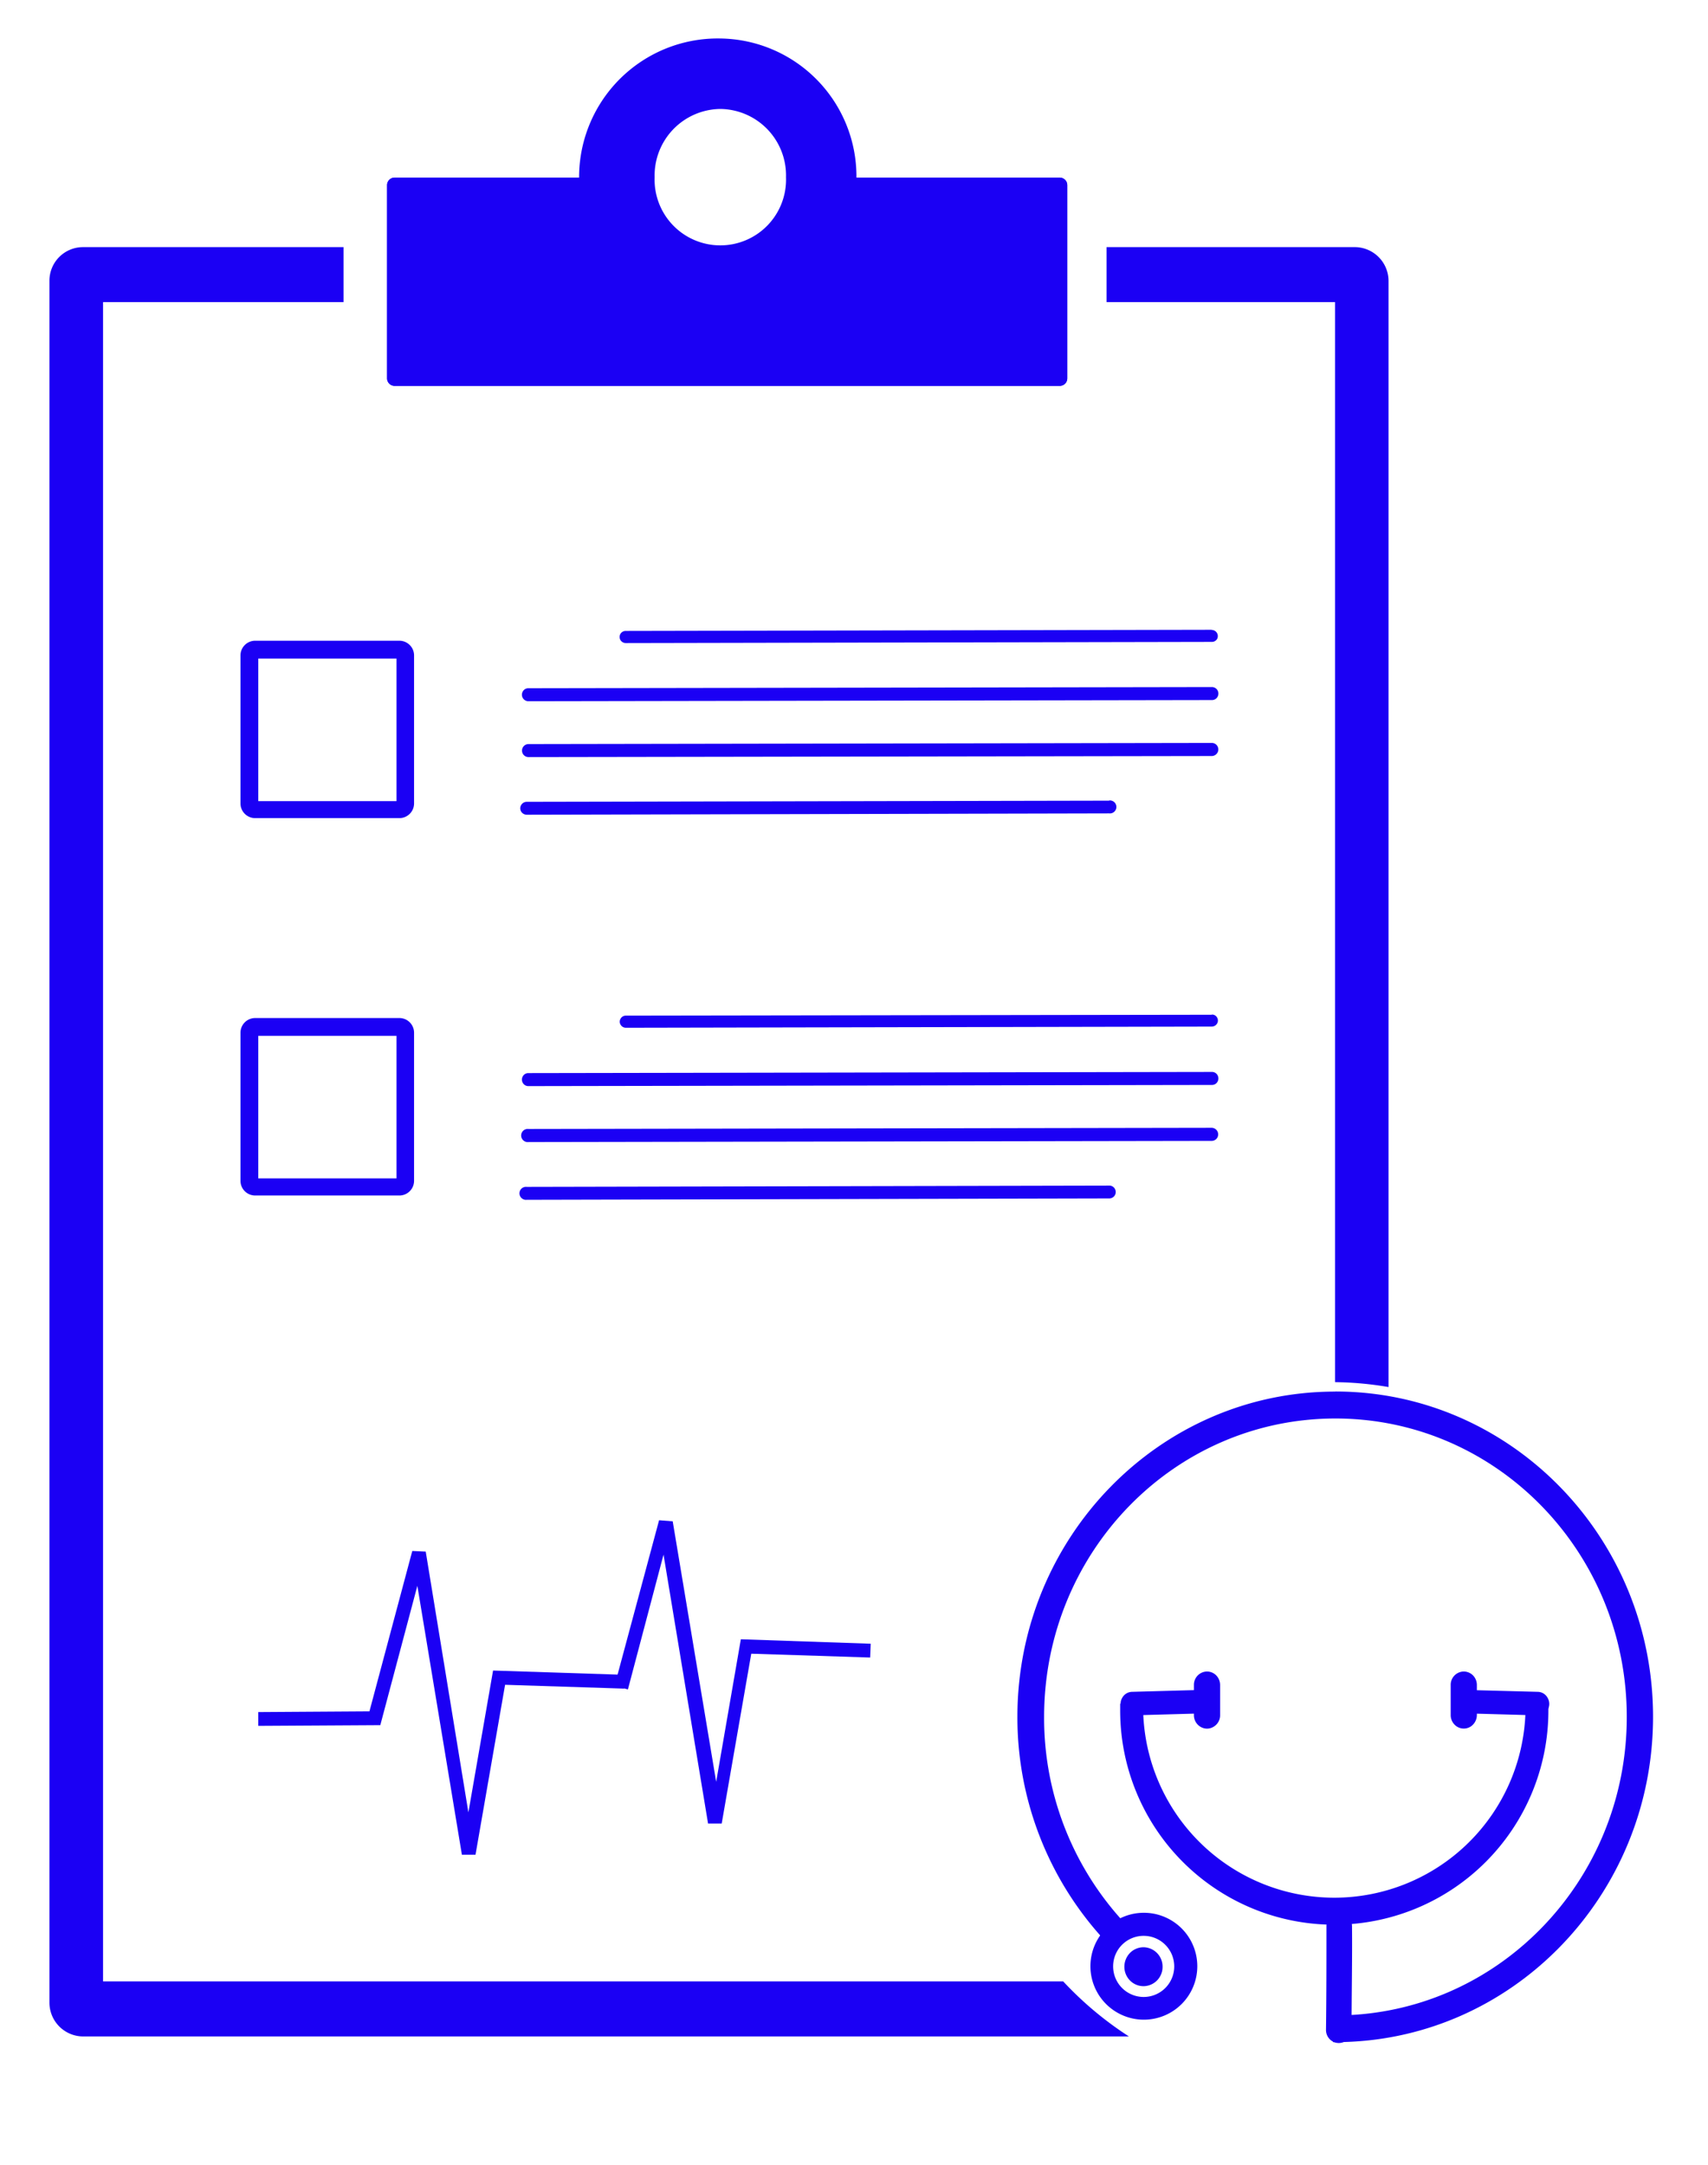 <svg id="Layer_1" data-name="Layer 1" xmlns="http://www.w3.org/2000/svg" viewBox="0 0 191.77 243.04"><defs><style>.cls-1{fill:#1b00f4;}</style></defs><title>valores</title><path class="cls-1" d="M9.24,27.74a3.77,3.77,0,0,0-3.69,3.79V224.79a3.8,3.8,0,0,0,3.69,3.79H126.75a38.93,38.93,0,0,1-7.38-6.18H11.57V33.91h27V27.74Zm115,0v6.17h25.66V155.14a37.75,37.75,0,0,1,6,.55V31.53a3.8,3.8,0,0,0-3.69-3.79h-28"/><path class="cls-1" d="M80.88,4.32A15.57,15.57,0,1,0,96.16,19.89,15.49,15.49,0,0,0,80.88,4.32Zm0,7.91a7.46,7.46,0,0,1,7.37,7.66,7.38,7.38,0,1,1-14.75,0,7.47,7.47,0,0,1,7.38-7.66"/><path class="cls-1" d="M44.29,19.94a.84.84,0,0,0-.83.85V42.46a.84.84,0,0,0,.83.85H119a.84.84,0,0,0,.83-.85V20.79a.84.84,0,0,0-.83-.85H95.69a16.05,16.05,0,0,1-30.26,0H44.29"/><path class="cls-1" d="M125.77,191.22V192a24,24,0,0,0,48.08,0v-.75h-2.57c0,.25,0,.5,0,.75a21.47,21.47,0,0,1-42.93,0c0-.25,0-.5,0-.75h-2.63"/><path class="cls-1" d="M135.55,189.67h-.09l-8.36.23a1.29,1.29,0,0,0-1.11.69,1.34,1.34,0,0,0,0,1.33,1.29,1.29,0,0,0,1.15.62l8.36-.23a1.32,1.32,0,0,0,0-2.64"/><path class="cls-1" d="M164.29,189.67a1.28,1.28,0,0,0-1.15.63,1.34,1.34,0,0,0,0,1.33,1.29,1.29,0,0,0,1.12.68l8.36.23a1.28,1.28,0,0,0,1.15-.62,1.34,1.34,0,0,0,0-1.33,1.28,1.28,0,0,0-1.11-.69l-8.36-.22"/><path class="cls-1" d="M150.32,214.75a1.45,1.45,0,0,0-1.39,1.5c0,3.45,0,7.79-.05,11.57a1.47,1.47,0,0,0,.71,1.3,1.42,1.42,0,0,0,1.45,0,1.48,1.48,0,0,0,.71-1.3c0-3.75.09-8.1.05-11.62a1.49,1.49,0,0,0-.44-1.05,1.36,1.36,0,0,0-1-.41"/><path class="cls-1" d="M135.5,187.62a1.49,1.49,0,0,0-1.45,1.52v3.36a1.51,1.51,0,0,0,.73,1.32,1.41,1.41,0,0,0,1.48,0,1.49,1.49,0,0,0,.73-1.32v-3.36a1.55,1.55,0,0,0-.43-1.08,1.46,1.46,0,0,0-1.06-.44"/><path class="cls-1" d="M164.33,187.62a1.49,1.49,0,0,0-1.45,1.52v3.36a1.53,1.53,0,0,0,.73,1.32,1.45,1.45,0,0,0,1.48,0,1.56,1.56,0,0,0,.73-1.32v-3.36a1.55,1.55,0,0,0-.43-1.08,1.47,1.47,0,0,0-1.06-.44"/><path class="cls-1" d="M149.89,156.2c-19.68,0-35.66,16.37-35.66,36.52a36.85,36.85,0,0,0,10,25.29,13.15,13.15,0,0,1,2.74-1.43,33.76,33.76,0,0,1-9.74-23.86c0-18.52,14.63-33.5,32.71-33.5s32.71,15,32.71,33.5-14.63,33.5-32.71,33.5h-.47a9.11,9.11,0,0,1,.19,3h.28c19.68,0,35.66-16.36,35.66-36.52s-16-36.51-35.66-36.51"/><path class="cls-1" d="M128.43,214.7a6,6,0,1,0,6,6A6,6,0,0,0,128.43,214.7Zm0,2.59a3.43,3.43,0,1,1-3.45,3.42,3.42,3.42,0,0,1,3.45-3.42"/><path class="cls-1" d="M130.53,220.76a2.16,2.16,0,0,1-2.14,2.18,2.13,2.13,0,0,1-1.52-.64,2.2,2.2,0,0,1-.63-1.54,2.23,2.23,0,0,1,.63-1.55,2.13,2.13,0,0,1,1.52-.64,2.17,2.17,0,0,1,2.14,2.19"/><path class="cls-1" d="M46.29,174.09l-4.81,18L29,192.17v1.55l13.7-.08L46.86,178l5,30.18h1.53l3.32-19.07,13.36.43,0-1.55-14.71-.48-2.77,15.92L47.8,174.16l-1.51-.07"/><path class="cls-1" d="M74,170.64l-5,18.59,1.5.4,4-15.13,5,30.19h1.53l3.32-19.07,13.35.43.06-1.55L83.18,184,80.41,200l-4.88-29.24L74,170.64"/><path class="cls-1" d="M44.29,19.94a.84.84,0,0,0-.83.85V42.46a.84.84,0,0,0,.83.85H119a.84.84,0,0,0,.83-.85V20.79a.84.84,0,0,0-.83-.85H95.69a16.05,16.05,0,0,1-30.26,0H44.29"/><path class="cls-1" d="M28.63,71.92A1.65,1.65,0,0,0,27,73.55V90.2a1.65,1.65,0,0,0,1.62,1.63H44.87a1.65,1.65,0,0,0,1.62-1.63V73.55a1.65,1.65,0,0,0-1.62-1.63Zm.35,2H44.52v16H29v-16"/><path class="cls-1" d="M28.63,114.27A1.65,1.65,0,0,0,27,115.91v16.64a1.65,1.65,0,0,0,1.62,1.64H44.87a1.65,1.65,0,0,0,1.62-1.64V115.91a1.65,1.65,0,0,0-1.62-1.64Zm.35,2H44.52v16H29v-16"/><path class="cls-1" d="M136.05,70.69l-65.78.13a.69.69,0,0,0-.61.33.71.71,0,0,0,0,.69.7.7,0,0,0,.61.34l65.78-.13a.68.68,0,0,0,.61-.34.69.69,0,0,0-.61-1"/><path class="cls-1" d="M136.05,77.12l-76.71.13a.71.71,0,0,0-.64.36.73.73,0,0,0,0,.74.73.73,0,0,0,.65.36l76.71-.13a.71.71,0,0,0,.64-.36.75.75,0,0,0,0-.74.73.73,0,0,0-.65-.36"/><path class="cls-1" d="M136.05,83.39l-76.71.13a.73.73,0,1,0,0,1.46l76.71-.12a.74.74,0,0,0,.64-.37.73.73,0,0,0,0-.74.73.73,0,0,0-.65-.36"/><path class="cls-1" d="M124.53,89.87,59.14,90a.73.73,0,0,0-.63,1.09.75.75,0,0,0,.64.36l65.38-.15a.73.73,0,1,0,0-1.45"/><path class="cls-1" d="M136.05,113.9,70.27,114a.67.67,0,0,0-.59.34.64.64,0,0,0,0,.68.68.68,0,0,0,.59.34l65.79-.13a.7.7,0,0,0,.59-.34.66.66,0,0,0,0-.68.64.64,0,0,0-.59-.33"/><path class="cls-1" d="M136.05,120.32l-76.71.13a.71.71,0,0,0-.64.36.73.73,0,0,0,0,.74.71.71,0,0,0,.65.36l76.71-.13a.71.71,0,0,0,.64-.36.75.75,0,0,0,0-.74.71.71,0,0,0-.65-.36"/><path class="cls-1" d="M136.05,126.59l-76.71.13a.74.74,0,1,0,0,1.47l76.71-.13a.72.72,0,0,0,.63-.37.74.74,0,0,0-.64-1.1"/><path class="cls-1" d="M124.53,133.08l-65.39.14a.73.73,0,1,0,0,1.45l65.38-.15a.74.74,0,0,0,.65-.35.73.73,0,0,0,0-.74.7.7,0,0,0-.64-.35"/></svg>